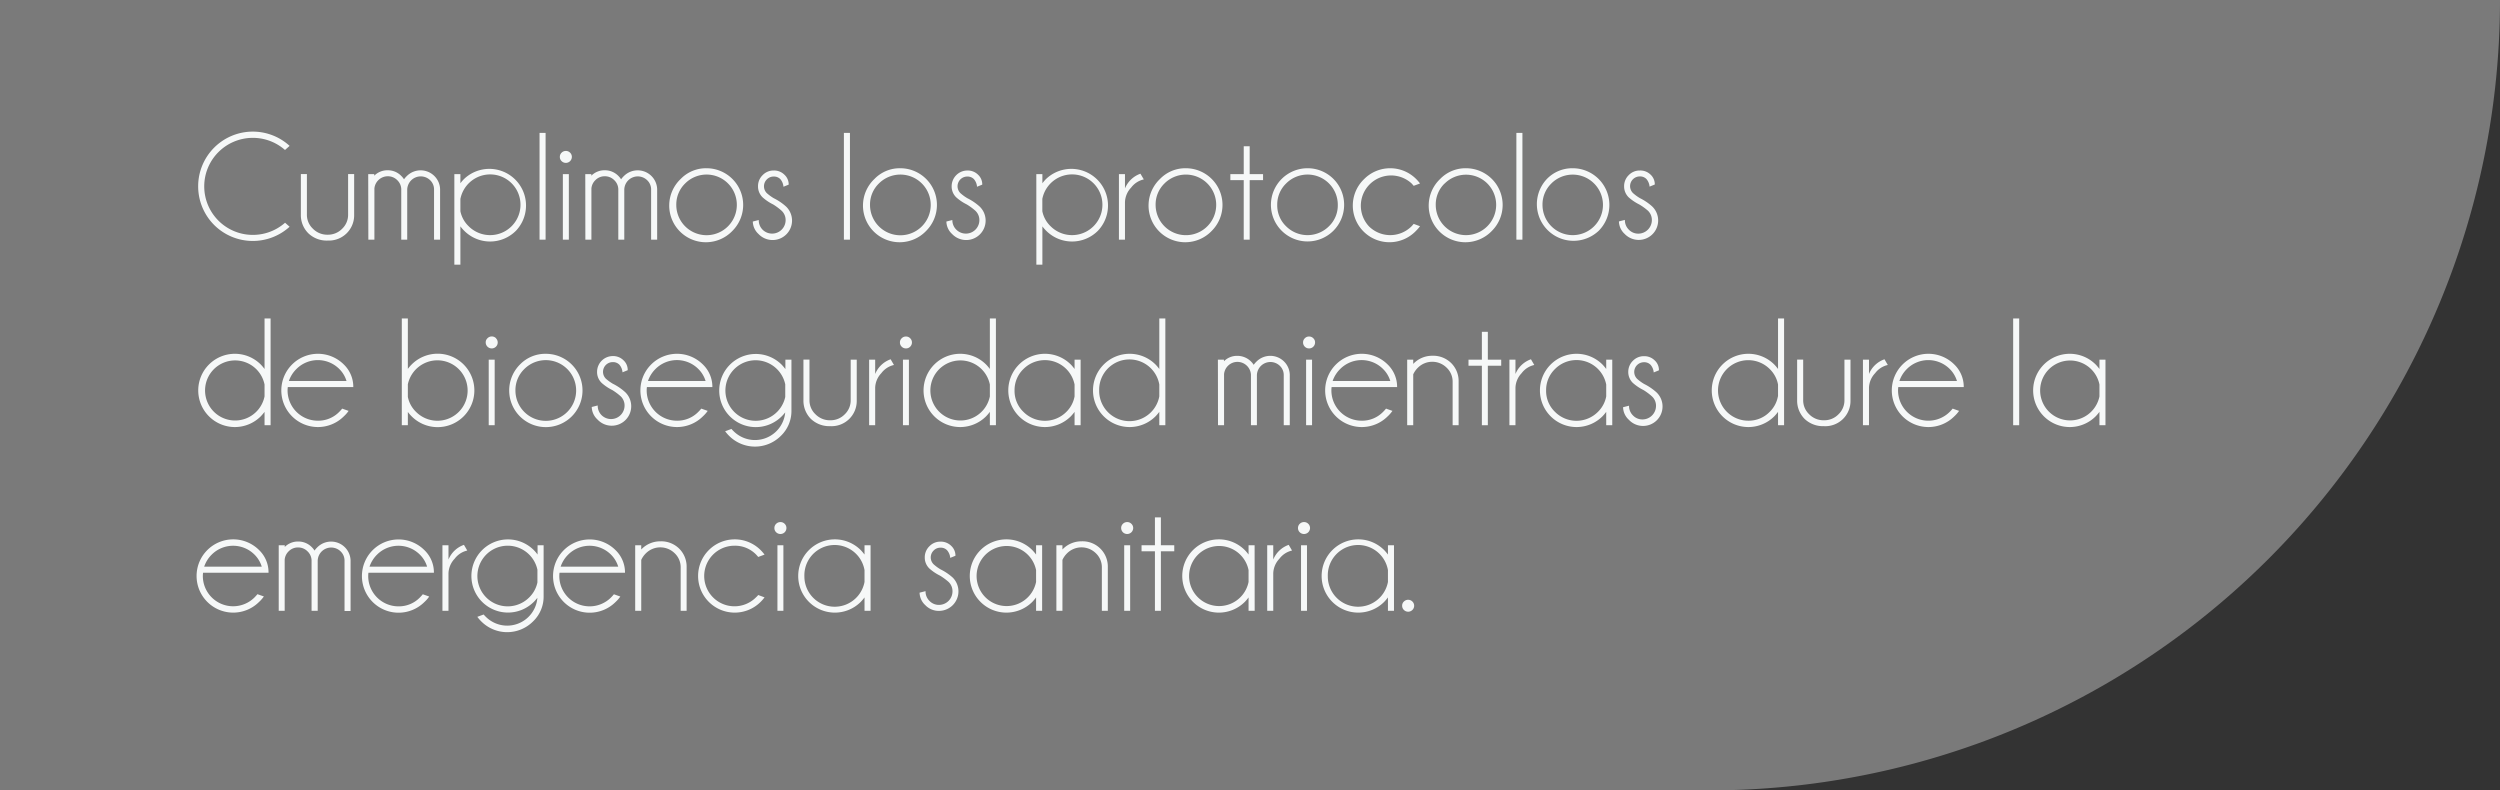 <svg xmlns="http://www.w3.org/2000/svg" viewBox="0 0 873 276"><rect x="0" y="0" width="873" height="276" fill="#333333" stroke="none"/><defs><style>.cls-1{fill:#f1f5f4;}.cls-2{fill:#fff;opacity:0.35;}</style></defs><title>Textomascarilla</title><g id="Capa_2" data-name="Capa 2"><g id="Capa_1-2" data-name="Capa 1"><path class="cls-1" d="M99.52,77.76l1.61,1.42a19.12,19.12,0,0,1-26.35-.62,19.12,19.12,0,0,1,0-27,19.07,19.07,0,0,1,26.35-.62l-1.61,1.43a17,17,0,0,0-23.21.71,16.92,16.92,0,0,0,0,24,17,17,0,0,0,23.21.72Z"/><path class="cls-1" d="M114.5,84a9.22,9.22,0,0,1-6.83-2.54,8.91,8.91,0,0,1-2.61-6.4V60.78h2.11v14.1a6.65,6.65,0,0,0,2.11,5,7,7,0,0,0,5.19,2.08,6.87,6.87,0,0,0,5-2.07,6.71,6.71,0,0,0,2.09-5V60.78h2.11V75.07A8.81,8.81,0,0,1,114.5,84Z"/><path class="cls-1" d="M128.58,60.8h2.11v.56a6.43,6.43,0,0,1,4.67-1.9,6.5,6.5,0,0,1,4.79,2,6.15,6.15,0,0,1,.93,1.16,7.56,7.56,0,0,1,1-1.16,6.81,6.81,0,0,1,9.6,0,6.74,6.74,0,0,1,2,4.58V83.69h-2.11V66h0a4.42,4.42,0,0,0-1.37-3.08,4.72,4.72,0,0,0-8,3.43V83.69h-2.08V66h0a4.53,4.53,0,0,0-1.39-3.08,4.59,4.59,0,0,0-3.32-1.37,4.71,4.71,0,0,0-4.67,4.27V83.69h-2.11Z"/><path class="cls-1" d="M158.66,60.8h2.11V64a13.38,13.38,0,0,1,1.32-1.53,12.8,12.8,0,0,1,18.09,18.1,12.75,12.75,0,0,1-18.09,0,13.38,13.38,0,0,1-1.32-1.53V92.42h-2.11Zm2.11,8.57v4.38A10,10,0,0,0,163.65,79a10.57,10.57,0,1,0,15-15,10.59,10.59,0,0,0-17.84,5.3Z"/><path class="cls-1" d="M190.52,46.41V83.69h-2.11V46.41Z"/><path class="cls-1" d="M199.07,53.31a2,2,0,0,1,.62,1.46,2.1,2.1,0,0,1-2.08,2.11,2.07,2.07,0,0,1-1.49-.61,2,2,0,0,1-.62-1.5,2,2,0,0,1,.62-1.46,2.06,2.06,0,0,1,1.49-.6A2,2,0,0,1,199.07,53.31Zm-.43,7.49V83.69h-2.09V60.8Z"/><path class="cls-1" d="M204.38,60.8h2.11v.56a6.45,6.45,0,0,1,4.67-1.9,6.54,6.54,0,0,1,4.8,2,6.1,6.1,0,0,1,.92,1.16,7.63,7.63,0,0,1,1-1.16,6.81,6.81,0,0,1,9.6,0,6.77,6.77,0,0,1,2,4.58V83.69h-2.11V66h0A4.42,4.42,0,0,0,226,62.94a4.71,4.71,0,0,0-8,3.43V83.69h-2.09V66h0a4.54,4.54,0,0,0-1.4-3.08,4.59,4.59,0,0,0-3.32-1.37,4.49,4.49,0,0,0-3.29,1.37,4.54,4.54,0,0,0-1.38,2.9V83.69h-2.11Z"/><path class="cls-1" d="M246.73,58.75a12.81,12.81,0,0,1,9.06,21.84,12.8,12.8,0,1,1-18.09-18.1A12.3,12.3,0,0,1,246.73,58.75Zm-7.48,5.32a10.25,10.25,0,0,0-3.09,7.49,10.57,10.57,0,0,0,21.14,0,10.56,10.56,0,0,0-18.05-7.49Z"/><path class="cls-1" d="M270,71.4a16.45,16.45,0,0,1-3.69-2.48,5.28,5.28,0,0,1-1.61-3.87,5.34,5.34,0,0,1,1.61-3.89,5.25,5.25,0,0,1,3.87-1.62,5.1,5.1,0,0,1,3.77,1.5,4.58,4.58,0,0,1,1.46,3.32v.11l-1.83.74a4.57,4.57,0,0,0-1.1-2.67,3.09,3.09,0,0,0-2.3-.89,3.27,3.27,0,0,0-2.4,1,3.38,3.38,0,0,0,0,4.8,15.38,15.38,0,0,0,2.46,1.79,18.72,18.72,0,0,1,4.24,2.88,6.79,6.79,0,1,1-9.6,9.6,6.1,6.1,0,0,1-2-4.36l2.08-.53a4.64,4.64,0,0,0,1.38,3.42,4.72,4.72,0,0,0,8-3.36,4.43,4.43,0,0,0-1.4-3.3A20.49,20.49,0,0,0,270,71.4Z"/><path class="cls-1" d="M296.8,46.41V83.69h-2.11V46.41Z"/><path class="cls-1" d="M314.39,58.75a12.81,12.81,0,0,1,9.06,21.84,12.8,12.8,0,1,1-18.09-18.1A12.3,12.3,0,0,1,314.39,58.75Zm-7.48,5.32a10.26,10.26,0,0,0-3.1,7.49,10.6,10.6,0,1,0,3.1-7.49Z"/><path class="cls-1" d="M337.62,71.4a16.45,16.45,0,0,1-3.69-2.48,5.24,5.24,0,0,1-1.61-3.87,5.51,5.51,0,0,1,5.48-5.51,5.12,5.12,0,0,1,3.77,1.5A4.57,4.57,0,0,1,343,64.36v.11l-1.82.74a4.64,4.64,0,0,0-1.1-2.67,3.09,3.09,0,0,0-2.3-.89,3.39,3.39,0,0,0-2.4,5.8,15.38,15.38,0,0,0,2.46,1.79,18.72,18.72,0,0,1,4.24,2.88,6.79,6.79,0,1,1-9.6,9.6,6.06,6.06,0,0,1-2-4.36l2.08-.53A4.64,4.64,0,0,0,334,80.25a4.72,4.72,0,0,0,8-3.36,4.47,4.47,0,0,0-1.4-3.3A20.49,20.49,0,0,0,337.62,71.4Z"/><path class="cls-1" d="M361.88,60.8H364V64a13.38,13.38,0,0,1,1.32-1.53,12.8,12.8,0,0,1,18.09,18.1,12.75,12.75,0,0,1-18.09,0A13.38,13.38,0,0,1,364,79.05V92.42h-2.1Zm2.1,8.57v4.38A10,10,0,0,0,366.86,79a10.57,10.57,0,1,0,15-15A10.59,10.59,0,0,0,364,69.37Z"/><path class="cls-1" d="M399.42,62.65A7.57,7.57,0,0,0,395,65.5a7.74,7.74,0,0,0-2.16,5.06V83.69h-2.11V60.8h2.11v5a9.1,9.1,0,0,1,5.4-5.14Z"/><path class="cls-1" d="M414.11,58.75a12.81,12.81,0,0,1,9.06,21.84,12.8,12.8,0,1,1-18.09-18.1A12.3,12.3,0,0,1,414.11,58.75Zm-7.48,5.32a10.25,10.25,0,0,0-3.09,7.49,10.58,10.58,0,1,0,3.09-7.49Z"/><path class="cls-1" d="M434.31,60.8V51.07h2.08V60.8h4.67v2.11h-4.67V83.69h-2.08V62.91h-4.67V60.8Z"/><path class="cls-1" d="M456.59,58.75a12.75,12.75,0,0,1,12.78,12.81,12.78,12.78,0,1,1-12.78-12.81Zm-7.48,5.32a10.22,10.22,0,0,0-3.1,7.49,10.11,10.11,0,0,0,3.1,7.46,10.59,10.59,0,0,0,14.95,0,10.11,10.11,0,0,0,3.1-7.46,10.56,10.56,0,0,0-18.05-7.49Z"/><path class="cls-1" d="M493.66,78.18l2.21.82a14.2,14.2,0,0,1-1.37,1.58,12.8,12.8,0,1,1-18.1-18.09,12.82,12.82,0,0,1,18.1,0,14.2,14.2,0,0,1,1.37,1.58l-2.21.82c-.23-.28-.48-.56-.74-.84A10.57,10.57,0,0,0,478,79a10.54,10.54,0,0,0,14.94,0C493.18,78.73,493.43,78.46,493.66,78.18Z"/><path class="cls-1" d="M511.93,58.75A12.81,12.81,0,0,1,521,80.59a12.8,12.8,0,1,1-18.09-18.1A12.32,12.32,0,0,1,511.93,58.75Zm-7.47,5.32a10.22,10.22,0,0,0-3.1,7.49,10.57,10.57,0,0,0,10.57,10.55,10.57,10.57,0,0,0,7.48-18,10.54,10.54,0,0,0-14.95,0Z"/><path class="cls-1" d="M531.63,46.41V83.69h-2.11V46.41Z"/><path class="cls-1" d="M549.21,58.75a12.81,12.81,0,0,1,9.06,21.84,12.8,12.8,0,0,1-18.09-18.1A12.33,12.33,0,0,1,549.21,58.75Zm-7.47,5.32a10.22,10.22,0,0,0-3.1,7.49,10.57,10.57,0,0,0,10.57,10.55,10.56,10.56,0,0,0,7.48-18,10.54,10.54,0,0,0-15,0Z"/><path class="cls-1" d="M572.44,71.4a17,17,0,0,1-3.69-2.48,5.28,5.28,0,0,1-1.61-3.87,5.34,5.34,0,0,1,1.61-3.89,5.27,5.27,0,0,1,3.88-1.62A5.12,5.12,0,0,1,576.4,61a4.57,4.57,0,0,1,1.45,3.32v.11l-1.82.74a4.64,4.64,0,0,0-1.11-2.67,3.07,3.07,0,0,0-2.29-.89,3.39,3.39,0,0,0-2.4,5.8,15.15,15.15,0,0,0,2.45,1.79,18.83,18.83,0,0,1,4.25,2.88,6.79,6.79,0,1,1-9.6,9.6,6.07,6.07,0,0,1-2-4.36l2.08-.53a4.61,4.61,0,0,0,1.39,3.42,4.51,4.51,0,0,0,3.31,1.38,4.75,4.75,0,0,0,4.72-4.74,4.47,4.47,0,0,0-1.4-3.3A20.18,20.18,0,0,0,572.44,71.4Z"/><path class="cls-1" d="M94.49,148.49H92.38v-4.67a16.48,16.48,0,0,1-1.32,1.56,12.79,12.79,0,1,1,0-18.09,16.48,16.48,0,0,1,1.32,1.56V111.21h2.11Zm-2.11-10.07v-4.14a10.49,10.49,0,1,0,0,4.14Z"/><path class="cls-1" d="M100.5,135.17a8.91,8.91,0,0,0-.08,1.19A10.57,10.57,0,0,0,111,146.91a10.22,10.22,0,0,0,7.49-3.11,13.18,13.18,0,0,0,1-1.11l2.24.79a10.88,10.88,0,0,1-1.66,1.9,12.79,12.79,0,1,1,0-18.09,10.81,10.81,0,0,1,3.3,7.88Zm.39-2.13H121a9.91,9.91,0,0,0-2.5-4.17,10.57,10.57,0,0,0-15,0A10.77,10.77,0,0,0,100.89,133Z"/><path class="cls-1" d="M140.31,111.21h2.11v17.61a13.38,13.38,0,0,1,1.32-1.53,12.82,12.82,0,1,1,0,18.09,13.38,13.38,0,0,1-1.32-1.53v4.64h-2.11Zm2.11,23v4.38a10,10,0,0,0,2.87,5.25,10.55,10.55,0,1,0-2.87-9.63Z"/><path class="cls-1" d="M173.18,118.12a2,2,0,0,1,.62,1.44,2.05,2.05,0,0,1-.62,1.51,2.1,2.1,0,0,1-3.57-1.51,1.91,1.91,0,0,1,.62-1.44,2.09,2.09,0,0,1,3,0Zm-.44,7.48v22.89h-2.08V125.6Z"/><path class="cls-1" d="M190.57,123.55a12.8,12.8,0,1,1-9,3.74A12.3,12.3,0,0,1,190.57,123.55Zm-7.48,5.32a10.26,10.26,0,0,0-3.1,7.49,10.6,10.6,0,1,0,3.1-7.49Z"/><path class="cls-1" d="M213.8,136.2a16.45,16.45,0,0,1-3.69-2.48,5.24,5.24,0,0,1-1.61-3.87,5.51,5.51,0,0,1,5.48-5.51,5.12,5.12,0,0,1,3.77,1.5,4.56,4.56,0,0,1,1.45,3.32v.11l-1.82.74a4.64,4.64,0,0,0-1.1-2.67,3.09,3.09,0,0,0-2.3-.89,3.39,3.39,0,0,0-2.4,5.8A15.38,15.38,0,0,0,214,134a19.09,19.09,0,0,1,4.24,2.87,6.8,6.8,0,1,1-9.6,9.62,6.1,6.1,0,0,1-2-4.37l2.08-.53a4.64,4.64,0,0,0,1.38,3.42,4.72,4.72,0,0,0,8-3.36,4.45,4.45,0,0,0-1.4-3.3A20.49,20.49,0,0,0,213.8,136.2Z"/><path class="cls-1" d="M225.9,135.17a8.91,8.91,0,0,0-.08,1.19,10.57,10.57,0,0,0,10.57,10.55,10.22,10.22,0,0,0,7.49-3.11,13.18,13.18,0,0,0,1-1.11l2.25.79a11.53,11.53,0,0,1-1.67,1.9,12.79,12.79,0,1,1,0-18.09,10.81,10.81,0,0,1,3.3,7.88Zm.39-2.13h20.1a10,10,0,0,0-2.51-4.17,10.56,10.56,0,0,0-15,0A10.79,10.79,0,0,0,226.29,133Z"/><path class="cls-1" d="M274.21,144c-.41.49-.83,1-1.27,1.42a12.77,12.77,0,1,1,0-18.09,16.48,16.48,0,0,1,1.32,1.56V125.6h2.11v17.78a12,12,0,0,1-3.67,8.8,12.76,12.76,0,0,1-18.11,0,14.2,14.2,0,0,1-1.37-1.58l2.21-.82a7.35,7.35,0,0,0,.77.82,10.59,10.59,0,0,0,18-6.64Zm0-9.79a10.6,10.6,0,0,0-10.36-8.41,10.57,10.57,0,1,0,10.36,12.82Z"/><path class="cls-1" d="M290,148.81a9.26,9.26,0,0,1-6.83-2.53,9,9,0,0,1-2.61-6.41V125.58h2.11v14.1a6.65,6.65,0,0,0,2.11,5,7,7,0,0,0,5.19,2.08,6.87,6.87,0,0,0,5-2.07,6.71,6.71,0,0,0,2.09-5v-14.1h2.11v14.29a8.79,8.79,0,0,1-9.17,8.94Z"/><path class="cls-1" d="M312.17,127.45a7.57,7.57,0,0,0-4.4,2.85,7.74,7.74,0,0,0-2.16,5.06v13.13H303.5V125.6h2.11v5a9.1,9.1,0,0,1,5.4-5.14Z"/><path class="cls-1" d="M317.83,118.12a2,2,0,0,1,.62,1.44,2.05,2.05,0,0,1-.62,1.51,2,2,0,0,1-1.46.6,2.06,2.06,0,0,1-1.49-.6,2,2,0,0,1-.62-1.51,1.91,1.91,0,0,1,.62-1.44,2,2,0,0,1,1.49-.61A2,2,0,0,1,317.83,118.12Zm-.44,7.48v22.89h-2.08V125.6Z"/><path class="cls-1" d="M347.77,148.49h-2.11v-4.67a15.12,15.12,0,0,1-1.32,1.56,12.79,12.79,0,1,1,0-18.09,15.12,15.12,0,0,1,1.32,1.56V111.21h2.11Zm-2.11-10.07v-4.14a10.49,10.49,0,1,0,0,4.14Z"/><path class="cls-1" d="M377.35,148.49h-2.11v-4.67a15,15,0,0,1-1.31,1.56,12.79,12.79,0,1,1,0-18.09,15,15,0,0,1,1.31,1.56V125.6h2.11Zm-2.11-10.07v-4.14a10.57,10.57,0,0,0-17.86-5.41,10.22,10.22,0,0,0-3.1,7.49,10.11,10.11,0,0,0,3.1,7.46,10.57,10.57,0,0,0,15,0A10.1,10.1,0,0,0,375.24,138.42Z"/><path class="cls-1" d="M406.94,148.49h-2.11v-4.67a16.48,16.48,0,0,1-1.32,1.56,12.79,12.79,0,1,1,0-18.09,16.48,16.48,0,0,1,1.32,1.56V111.21h2.11Zm-2.11-10.07v-4.14a10.58,10.58,0,0,0-21,2.08,10.59,10.59,0,0,0,21,2.06Z"/><path class="cls-1" d="M425.29,125.6h2.11v.56a6.43,6.43,0,0,1,4.66-1.9,6.77,6.77,0,0,1,5.73,3.14,8.06,8.06,0,0,1,1-1.16,6.81,6.81,0,0,1,9.6,0,6.74,6.74,0,0,1,2,4.58v17.67h-2.11V130.82h0a4.42,4.42,0,0,0-1.37-3.08,4.72,4.72,0,0,0-8,3.43v17.32h-2.08V130.82h0a4.74,4.74,0,0,0-4.73-4.45,4.71,4.71,0,0,0-4.66,4.27v17.85h-2.11Z"/><path class="cls-1" d="M458.6,118.12a1.91,1.91,0,0,1,.62,1.44,2.08,2.08,0,0,1-2.08,2.11,2.08,2.08,0,0,1-2.11-2.11,2,2,0,0,1,.62-1.44,2,2,0,0,1,1.49-.61A2,2,0,0,1,458.6,118.12Zm-.43,7.48v22.89h-2.08V125.6Z"/><path class="cls-1" d="M465,135.17a8.91,8.91,0,0,0-.08,1.19,10.57,10.57,0,0,0,10.57,10.55A10.22,10.22,0,0,0,483,143.8c.35-.35.69-.72,1-1.11l2.24.79a11.84,11.84,0,0,1-1.66,1.9,12.79,12.79,0,1,1,0-18.09,10.84,10.84,0,0,1,3.29,7.88Zm.4-2.13h20.09a9.93,9.93,0,0,0-2.51-4.17,10.56,10.56,0,0,0-15,0A10.77,10.77,0,0,0,465.37,133Z"/><path class="cls-1" d="M493.5,130.72v17.77h-2.11V125.6h2.11v1.48a9.1,9.1,0,0,1,6.64-2.85,8.94,8.94,0,0,1,6.61,2.55,8.83,8.83,0,0,1,2.6,6.39v15.32h-2.09V133.38a6.68,6.68,0,0,0-2.11-5,7.12,7.12,0,0,0-10,0A7.81,7.81,0,0,0,493.5,130.72Z"/><path class="cls-1" d="M517.47,125.6v-9.73h2.08v9.73h4.67v2.11h-4.67v20.78h-2.08V127.71H512.8V125.6Z"/><path class="cls-1" d="M535.77,127.45a7.56,7.56,0,0,0-4.41,2.85,7.74,7.74,0,0,0-2.16,5.06v13.13h-2.11V125.6h2.11v5a9.09,9.09,0,0,1,5.41-5.14Z"/><path class="cls-1" d="M563,148.49h-2.11v-4.67a15,15,0,0,1-1.31,1.56,12.79,12.79,0,1,1,0-18.09,15,15,0,0,1,1.31,1.56V125.6H563Zm-2.11-10.07v-4.14A10.57,10.57,0,0,0,543,128.87a10.22,10.22,0,0,0-3.1,7.49,10.11,10.11,0,0,0,3.1,7.46,10.57,10.57,0,0,0,15,0A10.1,10.1,0,0,0,560.89,138.42Z"/><path class="cls-1" d="M573.89,136.2a17,17,0,0,1-3.69-2.48,5.28,5.28,0,0,1-1.61-3.87A5.34,5.34,0,0,1,570.2,126a5.27,5.27,0,0,1,3.88-1.62,5.12,5.12,0,0,1,3.77,1.5,4.56,4.56,0,0,1,1.45,3.32v.11l-1.82.74a4.64,4.64,0,0,0-1.11-2.67,3.07,3.07,0,0,0-2.29-.89,3.39,3.39,0,0,0-2.4,5.8,15.15,15.15,0,0,0,2.45,1.79,19.2,19.2,0,0,1,4.25,2.87,6.8,6.8,0,1,1-9.6,9.62,6.11,6.11,0,0,1-2-4.37l2.08-.53a4.61,4.61,0,0,0,1.39,3.42,4.51,4.51,0,0,0,3.31,1.38,4.75,4.75,0,0,0,4.72-4.74,4.45,4.45,0,0,0-1.4-3.3A20.18,20.18,0,0,0,573.89,136.2Z"/><path class="cls-1" d="M623,148.49h-2.11v-4.67a15,15,0,0,1-1.31,1.56,12.79,12.79,0,1,1,0-18.09,15,15,0,0,1,1.31,1.56V111.21H623Zm-2.11-10.07v-4.14a10.11,10.11,0,0,0-2.9-5.41,10.58,10.58,0,0,0-18.06,7.49,10.57,10.57,0,0,0,10.57,10.55A10.22,10.22,0,0,0,618,143.8,10.1,10.1,0,0,0,620.85,138.42Z"/><path class="cls-1" d="M637,148.81a9.27,9.27,0,0,1-6.83-2.53,9,9,0,0,1-2.61-6.41V125.58h2.11v14.1a6.69,6.69,0,0,0,2.11,5,7,7,0,0,0,5.2,2.08,6.84,6.84,0,0,0,5-2.07,6.72,6.72,0,0,0,2.1-5v-14.1h2.11v14.29a8.79,8.79,0,0,1-9.18,8.94Z"/><path class="cls-1" d="M659.22,127.45a7.59,7.59,0,0,0-4.41,2.85,7.74,7.74,0,0,0-2.16,5.06v13.13h-2.11V125.6h2.11v5a9.09,9.09,0,0,1,5.41-5.14Z"/><path class="cls-1" d="M662.88,135.17a8.91,8.91,0,0,0-.08,1.19,10.58,10.58,0,0,0,18.07,7.44c.35-.35.68-.72,1-1.11l2.24.79a11.84,11.84,0,0,1-1.66,1.9,12.79,12.79,0,1,1,0-18.09,10.84,10.84,0,0,1,3.29,7.88Zm.4-2.13h20.09a10,10,0,0,0-2.5-4.17,10.57,10.57,0,0,0-15,0A10.77,10.77,0,0,0,663.28,133Z"/><path class="cls-1" d="M705.1,111.21v37.28H703V111.21Z"/><path class="cls-1" d="M735.23,148.49h-2.1v-4.67a16.48,16.48,0,0,1-1.32,1.56,12.79,12.79,0,1,1,0-18.09,16.48,16.48,0,0,1,1.32,1.56V125.6h2.1Zm-2.1-10.07v-4.14a10.46,10.46,0,1,0,0,4.14Z"/><path class="cls-1" d="M70.91,200a8.91,8.91,0,0,0-.08,1.19A10.58,10.58,0,0,0,88.9,208.6c.35-.36.68-.72,1-1.11l2.24.79a11.34,11.34,0,0,1-1.66,1.9,12.79,12.79,0,1,1,0-18.09A10.78,10.78,0,0,1,93.77,200Zm.4-2.13H91.4a10,10,0,0,0-2.5-4.17,10.57,10.57,0,0,0-15,0A10.77,10.77,0,0,0,71.31,197.84Z"/><path class="cls-1" d="M97.33,190.4h2.11V191a6.45,6.45,0,0,1,4.67-1.9,6.54,6.54,0,0,1,4.8,2,6.1,6.1,0,0,1,.92,1.16,7.63,7.63,0,0,1,1-1.16,6.8,6.8,0,0,1,9.59,0,6.74,6.74,0,0,1,2,4.58v17.67h-2.11V195.62h0a4.42,4.42,0,0,0-1.37-3.08,4.71,4.71,0,0,0-8,3.43v17.32H108.8V195.62h0a4.54,4.54,0,0,0-1.4-3.08,4.59,4.59,0,0,0-3.32-1.37,4.53,4.53,0,0,0-3.3,1.37,4.58,4.58,0,0,0-1.37,2.9v17.85H97.33Z"/><path class="cls-1" d="M128.66,200a8.91,8.91,0,0,0-.08,1.19,10.57,10.57,0,0,0,10.57,10.55,10.22,10.22,0,0,0,7.49-3.11c.35-.36.69-.72,1-1.11l2.24.79a10.88,10.88,0,0,1-1.66,1.9,12.79,12.79,0,1,1,0-18.09,10.79,10.79,0,0,1,3.3,7.88Zm.39-2.13h20.09a9.91,9.91,0,0,0-2.5-4.17,10.57,10.57,0,0,0-15,0A10.77,10.77,0,0,0,129.05,197.84Z"/><path class="cls-1" d="M163.17,192.25a7.57,7.57,0,0,0-4.4,2.85,7.74,7.74,0,0,0-2.16,5.06v13.13H154.5V190.4h2.11v5a9.1,9.1,0,0,1,5.4-5.14Z"/><path class="cls-1" d="M187.67,208.75c-.41.5-.83,1-1.27,1.43a12.77,12.77,0,1,1,0-18.09,14,14,0,0,1,1.32,1.56V190.4h2.11v17.77a11.94,11.94,0,0,1-3.67,8.81,12.76,12.76,0,0,1-18.11,0,14.2,14.2,0,0,1-1.37-1.58l2.21-.82a9.75,9.75,0,0,0,.77.82,10.58,10.58,0,0,0,18-6.65Zm0-9.78a10.6,10.6,0,0,0-10.36-8.41,10.59,10.59,0,1,0,7.49,18.06,10.28,10.28,0,0,0,2.87-5.24Z"/><path class="cls-1" d="M195.39,200a8.91,8.91,0,0,0-.08,1.19,10.58,10.58,0,0,0,18.07,7.44c.35-.36.68-.72,1-1.11l2.24.79a11.34,11.34,0,0,1-1.66,1.9,12.79,12.79,0,1,1,0-18.09,10.82,10.82,0,0,1,3.29,7.88Zm.4-2.13h20.09a10,10,0,0,0-2.5-4.17,10.57,10.57,0,0,0-15,0A10.77,10.77,0,0,0,195.79,197.84Z"/><path class="cls-1" d="M223.92,195.52v17.77h-2.11V190.4h2.11v1.48a9.12,9.12,0,0,1,6.65-2.85,8.93,8.93,0,0,1,6.6,2.55,8.83,8.83,0,0,1,2.6,6.39v15.32h-2.08V198.18a6.72,6.72,0,0,0-2.11-5,7.14,7.14,0,0,0-10,0A7.81,7.81,0,0,0,223.92,195.52Z"/><path class="cls-1" d="M264.77,207.78l2.21.82a14.2,14.2,0,0,1-1.37,1.58,12.79,12.79,0,1,1,0-18.09,14.2,14.2,0,0,1,1.37,1.58l-2.21.82c-.23-.28-.48-.56-.74-.84a10.25,10.25,0,0,0-7.49-3.09,10.58,10.58,0,1,0,7.49,18C264.29,208.33,264.54,208.06,264.77,207.78Z"/><path class="cls-1" d="M274,182.91a2,2,0,0,1,.62,1.46,2.08,2.08,0,0,1-2.09,2.1,2.08,2.08,0,0,1-1.49-.6,2,2,0,0,1-.62-1.5,2,2,0,0,1,.62-1.46,2.08,2.08,0,0,1,1.49-.6A2,2,0,0,1,274,182.91Zm-.44,7.49v22.89h-2.08V190.4Z"/><path class="cls-1" d="M304,213.29h-2.11v-4.67a16.48,16.48,0,0,1-1.32,1.56,12.79,12.79,0,1,1,0-18.09,16.48,16.48,0,0,1,1.32,1.56V190.4H304Zm-2.11-10.07v-4.14a10.58,10.58,0,0,0-21,2.08,10.59,10.59,0,0,0,21,2.06Z"/><path class="cls-1" d="M328.23,201a16.69,16.69,0,0,1-3.69-2.48,5.28,5.28,0,0,1-1.61-3.87,5.34,5.34,0,0,1,1.61-3.89,5.26,5.26,0,0,1,3.88-1.62,5.13,5.13,0,0,1,3.77,1.5,4.59,4.59,0,0,1,1.45,3.32v.11l-1.82.74a4.64,4.64,0,0,0-1.11-2.67,3,3,0,0,0-2.29-.89,3.24,3.24,0,0,0-2.4,1,3.36,3.36,0,0,0,0,4.8,14.69,14.69,0,0,0,2.45,1.79,18.85,18.85,0,0,1,4.24,2.87,6.81,6.81,0,0,1-4.8,11.61,6.48,6.48,0,0,1-4.79-2,6.07,6.07,0,0,1-2-4.36l2.08-.53a4.61,4.61,0,0,0,1.39,3.42,4.5,4.5,0,0,0,3.3,1.38,4.73,4.73,0,0,0,4.72-4.74,4.46,4.46,0,0,0-1.39-3.3A21.36,21.36,0,0,0,328.23,201Z"/><path class="cls-1" d="M363.91,213.29H361.8v-4.67a16.48,16.48,0,0,1-1.32,1.56,12.79,12.79,0,1,1,0-18.09,16.48,16.48,0,0,1,1.32,1.56V190.4h2.11Zm-2.11-10.07v-4.14a10.49,10.49,0,1,0,0,4.14Z"/><path class="cls-1" d="M371,195.52v17.77h-2.11V190.4H371v1.48a9.12,9.12,0,0,1,6.65-2.85,8.81,8.81,0,0,1,9.2,8.94v15.32h-2.08V198.18a6.72,6.72,0,0,0-2.11-5,7.14,7.14,0,0,0-10,0A7.81,7.81,0,0,0,371,195.52Z"/><path class="cls-1" d="M395.08,182.91a2,2,0,0,1,.63,1.46,2.1,2.1,0,0,1-2.09,2.1,2.08,2.08,0,0,1-2.11-2.1,2,2,0,0,1,.62-1.46,2.06,2.06,0,0,1,1.49-.6A2,2,0,0,1,395.08,182.91Zm-.43,7.49v22.89h-2.08V190.4Z"/><path class="cls-1" d="M403.3,190.4v-9.73h2.08v9.73h4.67v2.11h-4.67v20.78H403.3V192.51h-4.67V190.4Z"/><path class="cls-1" d="M438.13,213.29H436v-4.67a14,14,0,0,1-1.32,1.56,12.79,12.79,0,1,1,0-18.09,14,14,0,0,1,1.32,1.56V190.4h2.11ZM436,203.22v-4.14a10.49,10.49,0,1,0,0,4.14Z"/><path class="cls-1" d="M451.18,192.25a7.57,7.57,0,0,0-4.4,2.85,7.74,7.74,0,0,0-2.16,5.06v13.13h-2.11V190.4h2.11v5a9.07,9.07,0,0,1,5.4-5.14Z"/><path class="cls-1" d="M456.84,182.91a2,2,0,0,1,.62,1.46,2.08,2.08,0,0,1-2.09,2.1,2.08,2.08,0,0,1-1.49-.6,2,2,0,0,1-.62-1.5,2,2,0,0,1,.62-1.46,2.08,2.08,0,0,1,1.49-.6A2,2,0,0,1,456.84,182.91Zm-.44,7.49v22.89h-2.08V190.4Z"/><path class="cls-1" d="M486.78,213.29h-2.11v-4.67a16.48,16.48,0,0,1-1.32,1.56,12.79,12.79,0,1,1,0-18.09,16.48,16.48,0,0,1,1.32,1.56V190.4h2.11Zm-2.11-10.07v-4.14a10.58,10.58,0,0,0-21,2.08,10.59,10.59,0,0,0,21,2.06Z"/><path class="cls-1" d="M493.2,210.05a2,2,0,0,1,.62,1.47,2,2,0,0,1-.62,1.48,2.09,2.09,0,0,1-2.95,0,2,2,0,0,1-.62-1.48,1.94,1.94,0,0,1,.62-1.47,2.09,2.09,0,0,1,2.95,0Z"/><path class="cls-2" d="M0,0H873a0,0,0,0,1,0,0V0A276,276,0,0,1,597,276H0a0,0,0,0,1,0,0V0A0,0,0,0,1,0,0Z"/></g></g></svg>